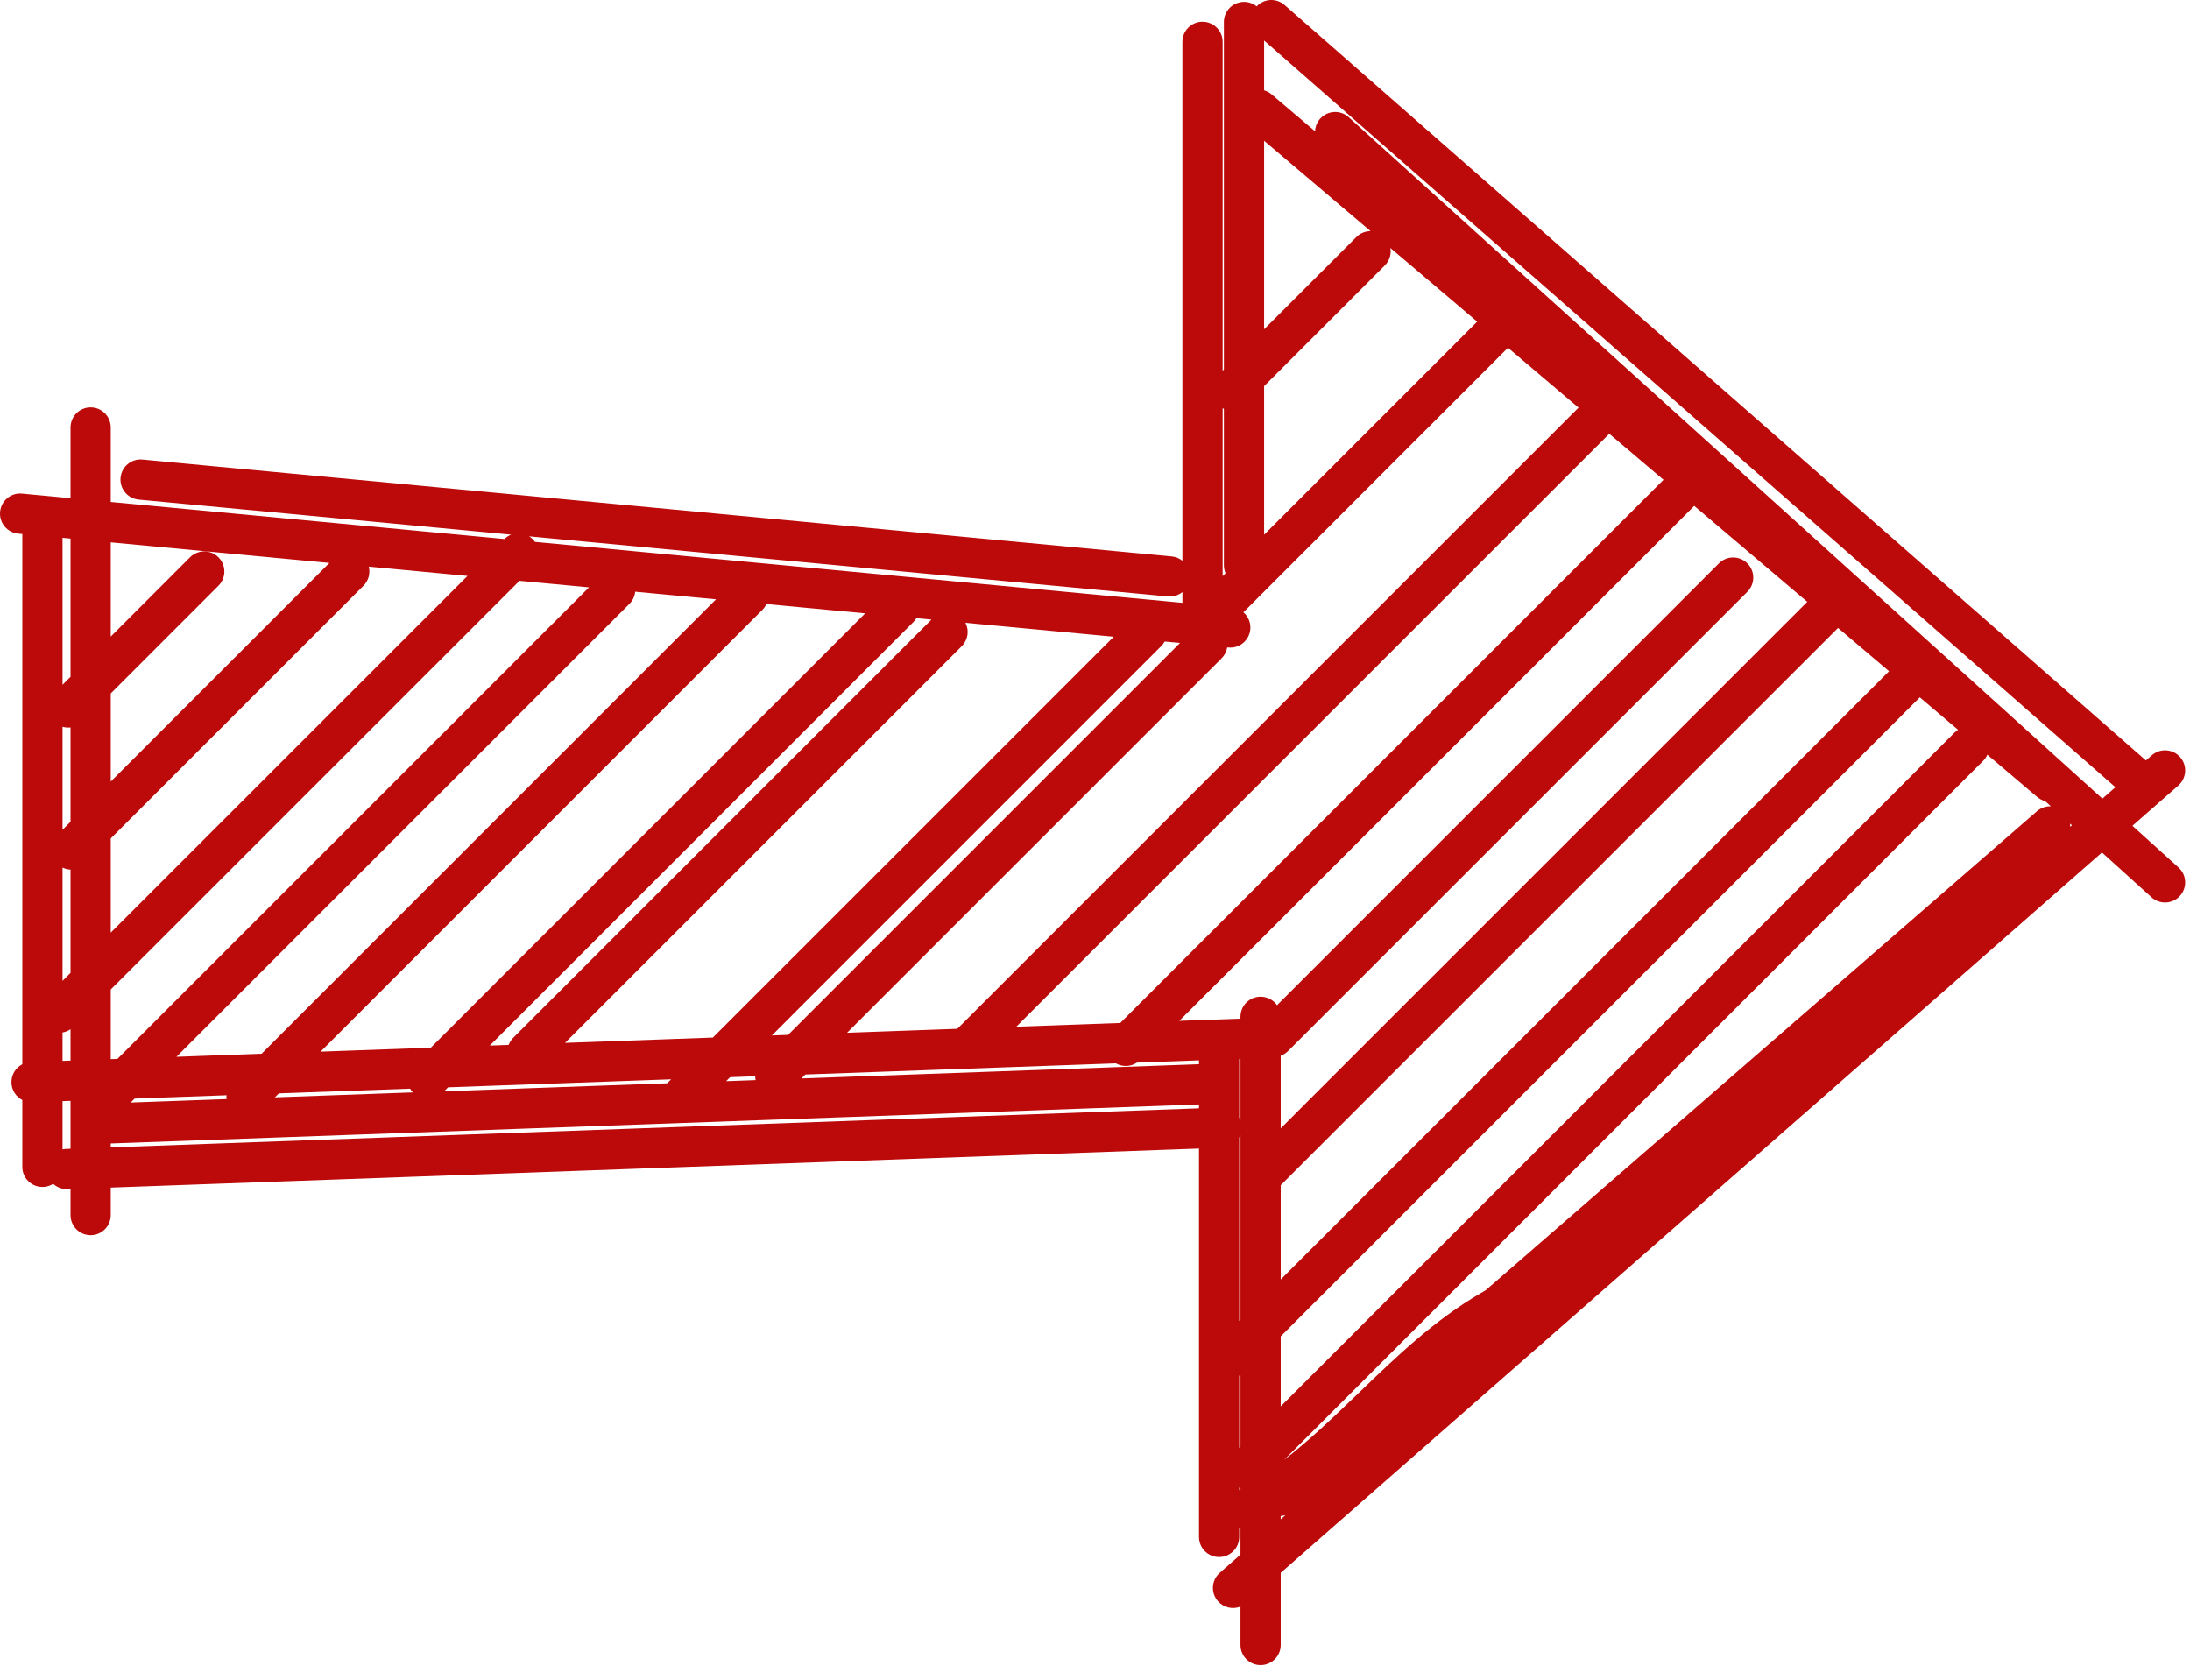 <svg width="146" height="112" viewBox="0 0 146 112" fill="none" xmlns="http://www.w3.org/2000/svg">
<path fill-rule="evenodd" clip-rule="evenodd" d="M83.777 0.424C84.269 -0.102 85.094 -0.146 85.639 0.333L143.061 50.702L143.453 50.358C144.01 49.87 144.857 49.925 145.345 50.482C145.834 51.038 145.778 51.885 145.222 52.373L142.162 55.058L145.236 57.838C145.785 58.334 145.828 59.182 145.332 59.731C144.835 60.281 143.987 60.323 143.438 59.827L140.132 56.838L85.38 104.866V109.678C85.38 110.418 84.779 111.018 84.039 111.018C83.299 111.018 82.698 110.418 82.698 109.678V107.116C82.186 107.321 81.579 107.193 81.194 106.755C80.706 106.198 80.761 105.351 81.318 104.863L82.698 103.652V101.937C82.67 101.929 82.642 101.92 82.614 101.911V102.473C82.614 103.213 82.014 103.814 81.273 103.814C80.533 103.814 79.933 103.213 79.933 102.473V76.578L7.383 79.18V81.013C7.383 81.754 6.783 82.354 6.042 82.354C5.302 82.354 4.702 81.754 4.702 81.013V79.276L4.503 79.283C4.136 79.297 3.798 79.161 3.548 78.93C3.34 79.063 3.093 79.139 2.828 79.139C2.088 79.139 1.488 78.539 1.488 77.799V73.34C1.072 73.125 0.781 72.698 0.763 72.197C0.744 71.662 1.042 71.188 1.488 70.957V35.605L1.215 35.58C0.478 35.51 -0.063 34.857 0.006 34.12C0.075 33.382 0.729 32.841 1.466 32.91L4.702 33.215V28.503C4.702 27.762 5.302 27.162 6.042 27.162C6.783 27.162 7.383 27.762 7.383 28.503V33.467L33.629 35.937C33.762 35.807 33.916 35.71 34.079 35.647L9.246 33.31C8.509 33.24 7.968 32.587 8.037 31.849C8.107 31.112 8.76 30.571 9.498 30.64L78.111 37.098C78.384 37.123 78.629 37.229 78.827 37.389V2.79C78.827 2.049 79.428 1.449 80.168 1.449C80.908 1.449 81.509 2.049 81.509 2.79V24.719L81.593 24.635V1.466C81.593 0.725 82.193 0.125 82.934 0.125C83.253 0.125 83.547 0.237 83.777 0.424ZM84.274 2.702V6.025C84.452 6.076 84.622 6.164 84.772 6.292L87.671 8.753C87.683 8.45 87.798 8.15 88.016 7.908C88.513 7.359 89.361 7.316 89.91 7.813L140.159 53.247L141.028 52.486L84.274 2.702ZM138.13 55.027L138.005 54.914C138.015 54.985 138.019 55.056 138.018 55.126L138.13 55.027ZM136.728 53.759L136.342 53.411C136.152 53.362 135.97 53.27 135.81 53.134L132.489 50.316C132.424 50.468 132.329 50.612 132.204 50.736L85.59 97.351C87.254 96.058 88.803 94.583 90.392 93.053C90.475 92.974 90.559 92.893 90.642 92.813C93.078 90.466 95.637 88.002 98.741 86.204C98.843 86.145 98.944 86.085 99.045 86.024L135.798 54.087C136.066 53.854 136.399 53.747 136.728 53.759ZM85.38 93.769L130.308 48.84C130.379 48.77 130.455 48.709 130.536 48.657L127.988 46.494L85.38 89.102V93.769ZM85.38 85.31L125.937 44.753L122.537 41.867L85.406 78.997C85.397 79.006 85.388 79.014 85.38 79.023V85.31ZM85.38 75.232L120.486 40.126L112.947 33.726C112.922 33.757 112.894 33.787 112.865 33.816L78.618 68.064L82.698 67.917V67.792C82.698 67.052 83.299 66.452 84.039 66.452C84.492 66.452 84.893 66.676 85.135 67.021L114.595 37.561C115.119 37.037 115.968 37.037 116.491 37.561C117.015 38.084 117.015 38.933 116.491 39.457L85.872 70.076C85.728 70.22 85.559 70.324 85.38 70.389V75.232ZM82.698 70.6L82.614 70.603V74.516C82.646 74.572 82.674 74.631 82.698 74.692V70.6ZM82.698 75.674V87.992L82.614 88.076V75.849C82.646 75.793 82.674 75.734 82.698 75.674ZM82.614 91.721C82.642 91.71 82.671 91.697 82.698 91.683V96.451L82.614 96.535V91.721ZM82.614 99.178V99.354C82.642 99.338 82.67 99.322 82.698 99.306V99.208C82.67 99.199 82.642 99.189 82.614 99.178ZM79.933 73.895V73.637L7.383 76.239V76.497L79.933 73.895ZM4.702 76.593V73.397L4.169 73.416V76.634C4.246 76.617 4.325 76.607 4.407 76.604L4.702 76.593ZM4.169 70.733L4.702 70.714V68.623C4.539 68.735 4.357 68.806 4.169 68.838V70.733ZM4.169 65.397L4.702 64.864V57.978C4.519 57.971 4.337 57.927 4.169 57.846V65.397ZM4.169 55.325L4.702 54.792V48.502C4.524 48.523 4.342 48.507 4.169 48.456V55.325ZM4.169 45.656L4.702 45.123V35.908L4.169 35.858V45.656ZM7.383 36.16V42.442L12.667 37.157C13.191 36.634 14.04 36.634 14.563 37.157C15.087 37.681 15.087 38.53 14.563 39.053L7.383 46.234V52.111L21.962 37.532L7.383 36.16ZM24.585 37.779C24.695 38.221 24.578 38.708 24.233 39.053L7.383 55.903V62.183L31.167 38.399L24.585 37.779ZM34.633 38.725L7.383 65.974V70.618L7.828 70.602L39.269 39.161L34.633 38.725ZM42.345 39.451C42.315 39.747 42.187 40.035 41.96 40.262L11.761 70.461L17.438 70.257L47.737 39.958L42.345 39.451ZM51.094 40.274C51.029 40.416 50.939 40.548 50.822 40.665L21.371 70.117L28.721 69.853L57.68 40.894L51.094 40.274ZM61.095 41.215C61.04 41.306 60.973 41.392 60.895 41.47L32.653 69.712L33.913 69.667C33.978 69.492 34.081 69.327 34.222 69.186L62.098 41.31L61.095 41.215ZM64.363 41.523C64.622 42.027 64.54 42.66 64.118 43.082L37.668 69.532L47.524 69.179L74.249 42.453L64.363 41.523ZM77.644 42.773C77.583 42.884 77.506 42.988 77.412 43.082L51.457 69.038L52.539 68.999L78.669 42.869L77.644 42.773ZM81.815 43.165C81.771 43.43 81.646 43.684 81.442 43.889L56.472 68.858L63.821 68.594L105.236 27.18L100.531 23.186L82.894 40.823C83.211 41.097 83.395 41.515 83.353 41.963C83.284 42.701 82.63 43.242 81.893 43.172L81.815 43.165ZM81.509 38.417L81.704 38.221C81.633 38.057 81.593 37.876 81.593 37.686V27.258C81.564 27.246 81.536 27.233 81.509 27.22V38.417ZM84.274 25.745V35.652L98.48 21.445L92.694 16.534C92.762 16.945 92.637 17.383 92.319 17.7L84.274 25.745ZM91.373 15.412L84.274 9.386V21.954L90.424 15.804C90.686 15.542 91.029 15.411 91.373 15.412ZM107.284 28.919C107.266 28.94 107.246 28.961 107.226 28.981L67.754 68.453L74.685 68.205L110.901 31.989L107.284 28.919ZM74.392 70.898L53.69 71.64L53.425 71.905L79.848 70.957C79.876 70.956 79.905 70.956 79.933 70.957V70.699L75.797 70.848C75.375 71.129 74.829 71.146 74.392 70.898ZM50.374 72.014C50.357 71.931 50.348 71.846 50.347 71.76L48.674 71.82L48.41 72.085L50.374 72.014ZM44.477 72.226C44.483 72.22 44.489 72.214 44.495 72.208L44.741 71.961L29.871 72.495L29.606 72.759L44.477 72.226ZM27.517 72.834C27.448 72.757 27.39 72.673 27.343 72.585L18.588 72.899L18.323 73.164L27.517 72.834ZM15.1 73.279C15.092 73.195 15.092 73.109 15.101 73.024L8.978 73.244L8.713 73.508L15.1 73.279ZM78.827 40.191V39.476C78.565 39.688 78.222 39.801 77.86 39.767L35.274 35.759C35.359 35.812 35.439 35.875 35.513 35.949C35.569 36.005 35.619 36.066 35.663 36.129L78.827 40.191ZM85.38 101.076V101.3L85.698 101.02C85.594 101.052 85.487 101.07 85.38 101.076Z" fill="#BC0909"/>
</svg>
